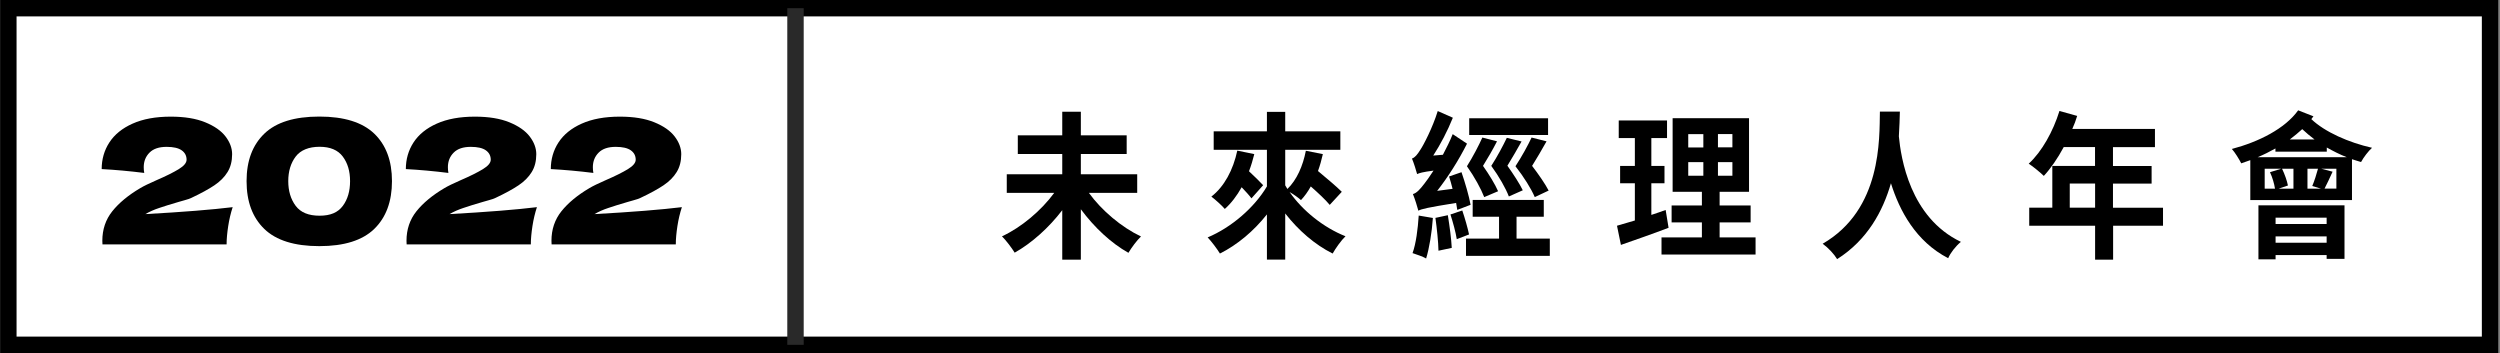 <?xml version="1.0" encoding="UTF-8"?><svg id="a" xmlns="http://www.w3.org/2000/svg" viewBox="0 0 344.22 48.63"><rect x="0" y="0" width="344.22" height="48.63" fill="#808080" stroke="none"/><defs><style>.b{fill:none;stroke:#292929;}.b,.c{stroke-miterlimit:10;stroke-width:2.26px;}.c{fill:#fff;stroke:#000;}</style></defs><rect class="c" x="148.82" y="-146.54" width="46.35" height="341.7" transform="translate(147.69 196.3) rotate(-90)"/><g><path d="M149.93,26.56c1.75,2.42,4.49,4.73,7.17,6-.56,.52-1.33,1.57-1.73,2.25-2.38-1.33-4.71-3.51-6.55-6v6.94h-2.56v-6.81c-1.83,2.4-4.19,4.52-6.55,5.85-.4-.65-1.19-1.7-1.75-2.25,2.68-1.24,5.42-3.56,7.19-5.98h-6.53v-2.57h7.64v-2.79h-6.12v-2.57h6.12v-3.25h2.56v3.25h6.31v2.57h-6.31v2.79h7.76v2.57h-6.65Z"/><path d="M183.08,28.2c-.56-.68-1.59-1.64-2.6-2.53-.4,.72-.85,1.35-1.35,1.88-.34-.31-1.01-.79-1.57-1.11,1.79,2.57,4.67,4.89,7.7,6.09-.58,.55-1.37,1.66-1.77,2.38-2.44-1.22-4.71-3.18-6.53-5.52v6.35h-2.52v-6.22c-1.81,2.29-4.07,4.19-6.47,5.39-.38-.63-1.17-1.68-1.69-2.22,3.26-1.37,6.41-4.08,8.16-7.02v-5.04h-7.33v-2.55h7.33v-2.68h2.52v2.68h7.59v2.55h-7.59v4.89c.1,.17,.2,.33,.3,.5,1.29-1.24,2.14-3.18,2.54-5.26l2.34,.46c-.18,.81-.4,1.59-.67,2.33,1.15,.96,2.54,2.12,3.28,2.86l-1.67,1.81Zm-10.38-6.98c-.2,.81-.44,1.61-.73,2.36,.73,.68,1.49,1.42,1.95,1.92l-1.61,1.81c-.3-.41-.81-.96-1.35-1.53-.66,1.18-1.43,2.2-2.32,2.99-.38-.46-1.33-1.31-1.85-1.7,1.77-1.37,3-3.66,3.57-6.33l2.34,.48Z"/><path d="M200.65,28.9c-.04-.28-.1-.61-.16-.96-4.03,.65-4.75,.83-5.2,1.07-.12-.48-.48-1.64-.75-2.29,.5-.13,.95-.61,1.57-1.42,.24-.31,.71-.94,1.27-1.81-1.51,.2-1.95,.33-2.26,.48-.12-.46-.46-1.55-.71-2.14,.4-.13,.75-.55,1.15-1.2,.42-.61,1.69-3.03,2.4-5.34l2.08,.92c-.73,1.81-1.69,3.66-2.7,5.21l1.33-.11c.48-.92,.97-1.88,1.35-2.84l1.97,1.31c-1.13,2.25-2.6,4.58-4.11,6.5l2.12-.28c-.14-.59-.32-1.18-.48-1.7l1.71-.59c.5,1.44,1.05,3.34,1.25,4.49l-1.83,.7Zm-3.36,1.11c-.14,2.03-.5,4.19-.93,5.58-.42-.26-1.37-.57-1.87-.74,.48-1.31,.73-3.32,.85-5.17l1.95,.33Zm2.06-.37c.24,1.46,.48,3.27,.54,4.49l-1.83,.39c-.02-1.2-.22-3.08-.42-4.52l1.71-.37Zm1.99-.65c.36,1.05,.75,2.42,.93,3.29l-1.69,.65c-.14-.92-.52-2.31-.87-3.4l1.63-.55Zm12.05,3.86v2.38h-11.54v-2.38h4.55v-3.01h-3.63v-2.31h9.79v2.31h-3.75v3.01h4.57Zm-7.27-13.39c-.58,1.13-1.29,2.36-1.93,3.38,.85,1.2,1.67,2.55,2.08,3.49l-1.91,.81c-.44-1.13-1.33-2.77-2.38-4.25,.83-1.31,1.65-2.9,2.12-3.95l2.03,.52Zm7.03-.87h-10.86v-2.31h10.86v2.31Zm-5.4,8.46c-.42-1.11-1.35-2.75-2.42-4.21,.83-1.27,1.65-2.84,2.14-3.86l2.03,.5c-.62,1.11-1.33,2.33-1.95,3.34,.83,1.16,1.69,2.49,2.12,3.38l-1.91,.85Zm3.57,.09c-.48-1.13-1.51-2.79-2.66-4.25,.85-1.29,1.73-2.9,2.22-3.95l2.06,.52c-.65,1.16-1.35,2.36-1.99,3.38,.89,1.16,1.81,2.49,2.28,3.4l-1.89,.89Z"/><path d="M229.75,31.36c-2.22,.85-4.63,1.68-6.57,2.36l-.54-2.64c.71-.2,1.53-.44,2.46-.72v-5.13h-2.03v-2.38h2.03v-3.84h-2.22v-2.42h6.65v2.42h-2.16v3.84h1.81v2.38h-1.81v4.36c.66-.22,1.33-.44,1.97-.68l.4,2.44Zm11.97,1.33v2.36h-12.95v-2.36h5.56v-2.07h-4.17v-2.33h4.17v-1.88h-4.03v-10.14h10.52v10.14h-4.05v1.88h4.27v2.33h-4.27v2.07h4.96Zm-9.27-12.39h2.08v-1.83h-2.08v1.83Zm0,3.9h2.08v-1.88h-2.08v1.88Zm6.08-5.74h-1.99v1.83h1.99v-1.83Zm0,3.86h-1.99v1.88h1.99v-1.88Z"/><path d="M261.59,15.37c-.02,.92-.06,2.09-.14,3.4,.28,2.94,1.51,11.17,8.54,14.53-.75,.63-1.43,1.51-1.75,2.25-4.47-2.31-6.71-6.57-7.88-10.32-1.11,3.84-3.22,7.79-7.41,10.45-.42-.7-1.19-1.53-1.99-2.12,8.18-4.73,7.8-14.5,7.88-18.19h2.76Z"/><path d="M297.84,31.08h-6.89v4.67h-2.48v-4.67h-9.07v-2.49h3.18v-5.74h5.88v-2.6h-4.31c-.83,1.55-1.79,2.94-2.74,3.97-.46-.44-1.49-1.31-2.08-1.68,1.81-1.66,3.36-4.45,4.23-7.26l2.44,.68c-.18,.61-.4,1.2-.67,1.79h11.38v2.51h-5.78v2.6h5.32v2.42h-5.32v3.32h6.89v2.49Zm-9.37-2.49v-3.32h-3.49v3.32h3.49Z"/><path d="M318.54,16.01l-.3,.39c1.85,1.77,5.16,3.23,8.36,3.95-.5,.44-1.19,1.35-1.51,1.96-.4-.11-.83-.26-1.25-.39v5.63h-14v-5.5c-.42,.15-.85,.31-1.25,.44-.24-.5-.89-1.55-1.29-1.98,3.71-.98,7.31-2.79,9.13-5.32l2.12,.83Zm4.57,5.63c-.95-.37-1.85-.83-2.74-1.33v.57h-7.07v-.44c-.79,.44-1.59,.85-2.44,1.2h12.25Zm-12.15,6.63h11.85v7.37h-2.46v-.52h-7.03v.59h-2.36v-7.44Zm2.28-2.29c-.1-.68-.36-1.57-.69-2.27l1.55-.48h-2.28v2.75h1.41Zm.08,3.99v.87h7.03v-.87h-7.03Zm7.03,3.45v-.87h-7.03v.87h7.03Zm-4.57-10.19h-1.57c.36,.74,.69,1.68,.81,2.31l-1.29,.44h2.05v-2.75Zm2.9-4.03c-.6-.46-1.19-.94-1.69-1.42-.52,.48-1.11,.96-1.71,1.42h3.4Zm-.97,4.03v2.75h1.87l-1.21-.37c.28-.65,.6-1.66,.79-2.38h-1.45Zm3.99,0h-2.1l1.57,.41c-.4,.87-.79,1.72-1.11,2.33h1.63v-2.75Z"/></g><g><path d="M32.04,28.51c-.27,.83-.48,1.71-.62,2.63-.14,.92-.22,1.76-.22,2.51H14.11l-.02-.5c0-1.56,.46-2.92,1.37-4.06,.92-1.15,2.2-2.21,3.84-3.18,.48-.29,1.23-.65,2.25-1.1,1.32-.57,2.34-1.08,3.06-1.52,.72-.44,1.08-.87,1.08-1.3,0-.54-.22-.97-.67-1.29-.45-.32-1.14-.48-2.08-.48-1.04,0-1.82,.26-2.35,.79-.53,.53-.8,1.2-.8,2.01,0,.26,.02,.52,.07,.79-2.01-.25-3.96-.43-5.86-.53,0-1.35,.35-2.58,1.06-3.67s1.78-1.96,3.2-2.59c1.43-.64,3.18-.96,5.25-.96,1.9,0,3.48,.26,4.75,.78,1.27,.52,2.2,1.17,2.8,1.96,.6,.79,.9,1.6,.9,2.43,0,.96-.21,1.78-.63,2.46-.42,.69-1.03,1.3-1.82,1.83-.79,.53-1.85,1.11-3.17,1.73-.19,.1-.5,.2-.93,.32s-.7,.2-.81,.23c-1.13,.33-2.03,.61-2.7,.84-.67,.22-1.3,.5-1.89,.84,5.18-.29,9.2-.61,12.05-.96Z"/><path d="M36.39,31.52c-1.63-1.58-2.44-3.77-2.44-6.58s.82-4.97,2.45-6.54c1.63-1.57,4.16-2.35,7.57-2.35s5.93,.79,7.56,2.35c1.63,1.57,2.44,3.75,2.44,6.54s-.81,5-2.44,6.58c-1.63,1.58-4.14,2.37-7.56,2.37s-5.95-.79-7.58-2.37Zm10.81-3.17c.67-.9,1-2.04,1-3.41s-.33-2.48-1-3.38c-.67-.9-1.74-1.35-3.2-1.35s-2.61,.45-3.29,1.35c-.68,.9-1.02,2.03-1.02,3.38s.34,2.49,1.02,3.4c.68,.91,1.77,1.36,3.29,1.36s2.53-.45,3.2-1.35Z"/><path d="M73.93,28.51c-.27,.83-.48,1.71-.62,2.63-.14,.92-.22,1.76-.22,2.51h-17.1l-.02-.5c0-1.56,.46-2.92,1.37-4.06,.92-1.15,2.2-2.21,3.84-3.18,.48-.29,1.23-.65,2.25-1.1,1.32-.57,2.34-1.08,3.06-1.52,.72-.44,1.08-.87,1.08-1.3,0-.54-.22-.97-.67-1.29-.45-.32-1.14-.48-2.08-.48-1.04,0-1.82,.26-2.35,.79-.53,.53-.8,1.2-.8,2.01,0,.26,.02,.52,.07,.79-2.01-.25-3.96-.43-5.86-.53,0-1.35,.35-2.58,1.06-3.67s1.78-1.96,3.2-2.59c1.43-.64,3.18-.96,5.25-.96,1.9,0,3.48,.26,4.75,.78,1.27,.52,2.2,1.17,2.8,1.96,.6,.79,.9,1.6,.9,2.43,0,.96-.21,1.78-.63,2.46-.42,.69-1.03,1.3-1.82,1.83-.79,.53-1.85,1.11-3.17,1.73-.19,.1-.5,.2-.93,.32s-.7,.2-.81,.23c-1.13,.33-2.03,.61-2.7,.84-.67,.22-1.3,.5-1.89,.84,5.18-.29,9.2-.61,12.05-.96Z"/><path d="M93.89,28.51c-.27,.83-.48,1.71-.62,2.63-.14,.92-.22,1.76-.22,2.51h-17.1l-.02-.5c0-1.56,.46-2.92,1.37-4.06,.92-1.15,2.2-2.21,3.84-3.18,.48-.29,1.23-.65,2.25-1.1,1.32-.57,2.34-1.08,3.06-1.52,.72-.44,1.08-.87,1.08-1.3,0-.54-.22-.97-.67-1.29-.45-.32-1.14-.48-2.08-.48-1.04,0-1.82,.26-2.35,.79-.53,.53-.8,1.2-.8,2.01,0,.26,.02,.52,.07,.79-2.01-.25-3.96-.43-5.86-.53,0-1.35,.35-2.58,1.06-3.67,.71-1.09,1.78-1.96,3.2-2.59,1.43-.64,3.18-.96,5.25-.96,1.9,0,3.48,.26,4.75,.78,1.27,.52,2.2,1.17,2.8,1.96,.6,.79,.9,1.6,.9,2.43,0,.96-.21,1.78-.63,2.46-.42,.69-1.03,1.3-1.82,1.83-.79,.53-1.85,1.11-3.17,1.73-.19,.1-.5,.2-.93,.32s-.7,.2-.81,.23c-1.13,.33-2.03,.61-2.7,.84-.67,.22-1.3,.5-1.89,.84,5.18-.29,9.2-.61,12.05-.96Z"/></g><line class="b" x1="109.53" y1="1.13" x2="109.53" y2="47.48"/></svg>